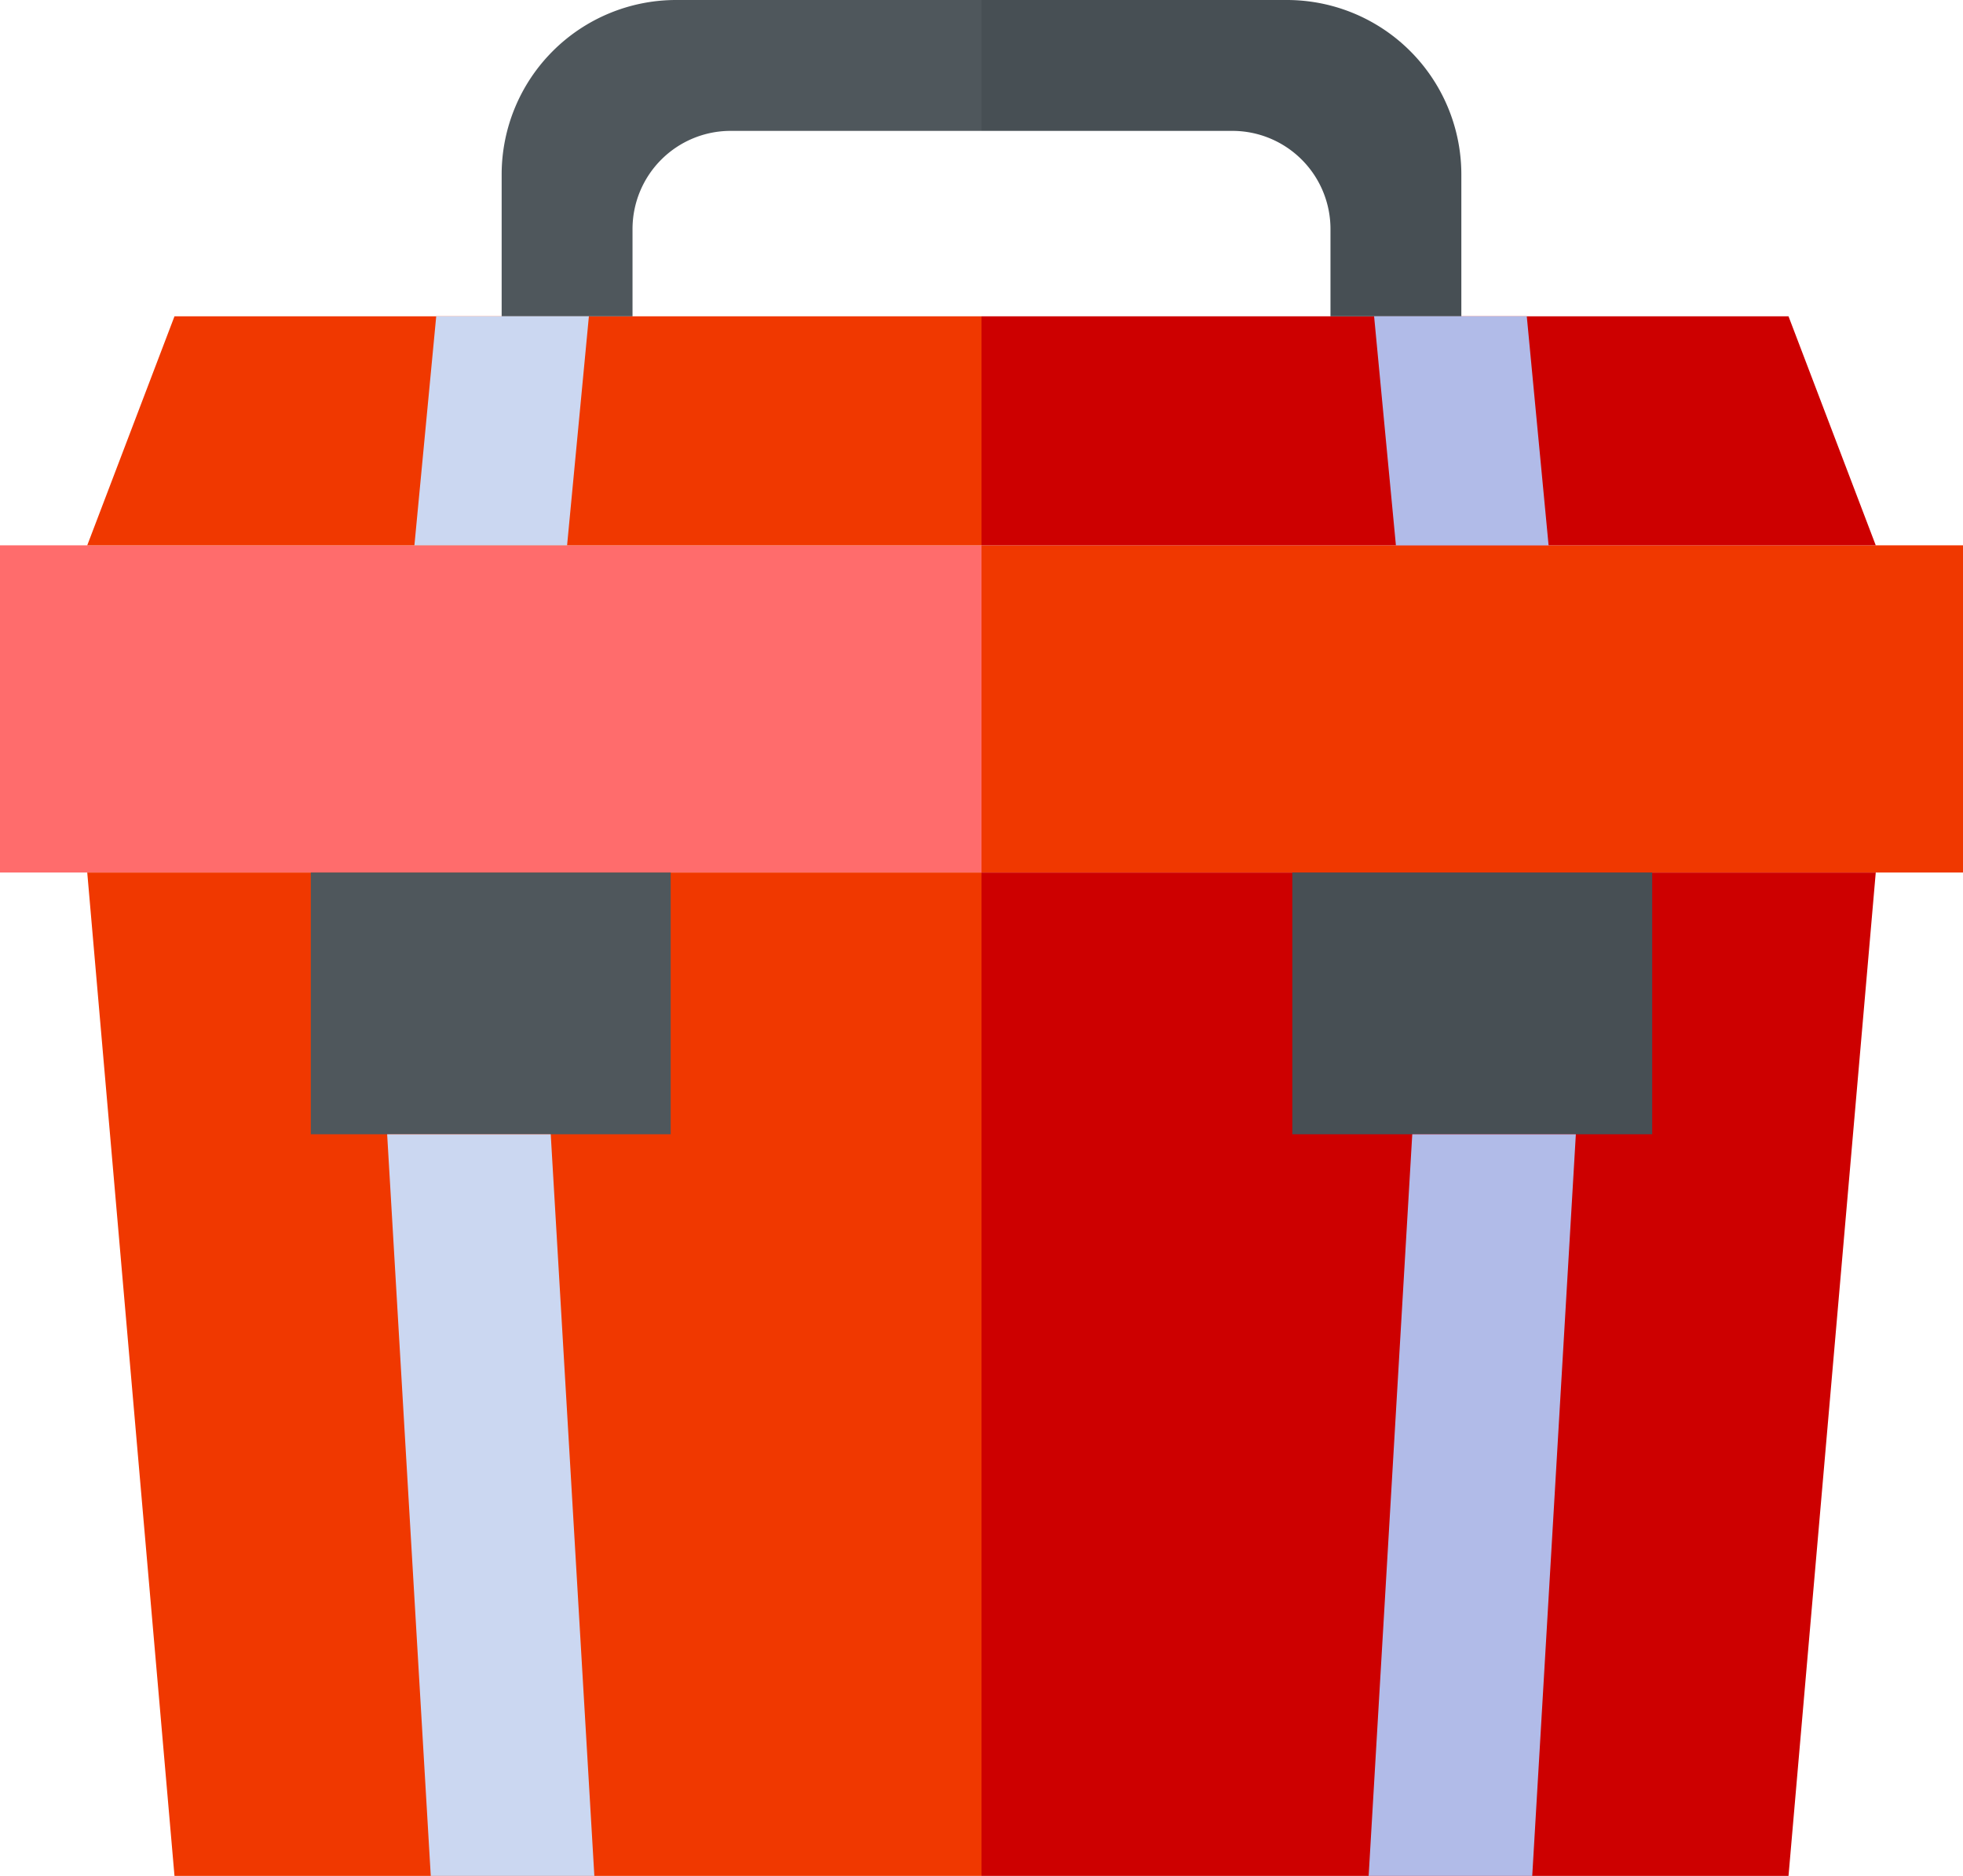 <svg id="Layer1" data-name="Layer 1" xmlns="http://www.w3.org/2000/svg" viewBox="0 0 1800 1720">
    <defs>
        <style>
            .cls-1{fill:#f03800;}.cls-2{fill:#ff6c6c;}.cls-3{fill:#cd0000;}.cls-4{fill:#4f575c;}.cls-5{fill:#474f54;}.cls-6{fill:#cbd7f1;}.cls-7{fill:#b1bbe8;}</style>
    </defs>
    <rect class="cls-1" x="900" y="500" width="900" height="300" />
    <rect class="cls-2" y="500" width="900" height="300" />
    <polygon class="cls-1" points="900 800 80 800 160 1720 900 1720 900 800" />
    <polygon class="cls-3" points="900 800 1720 800 1640 1720 900 1720 900 800" />
    <polygon class="cls-3" points="900 500 900 290 1640 290 1720 500 900 500" />
    <polygon class="cls-1" points="900 500 900 290 160 290 80 500 900 500" />
    <rect class="cls-4" x="285" y="800" width="330" height="240" />
    <rect class="cls-5" x="1185" y="800" width="330" height="240" />
    <path class="cls-4" d="M620,0A160,160,0,0,0,460,160V290H580V210a90,90,0,0,1,90-90H900V0Z" />
    <path class="cls-5" d="M1180,0a160,160,0,0,1,160,160V290H1220V210a90,90,0,0,0-90-90H900V0Z" />
    <polygon class="cls-6" points="355 1040 395 1720 545 1720 505 1040 355 1040" />
    <polygon class="cls-7" points="1445 1040 1405 1720 1255 1720 1295 1040 1445 1040" />
    <polygon class="cls-6" points="380 500 400 290 540 290 520 500 380 500" />
    <polygon class="cls-7" points="1420 500 1400 290 1260 290 1280 500 1420 500" />
</svg>